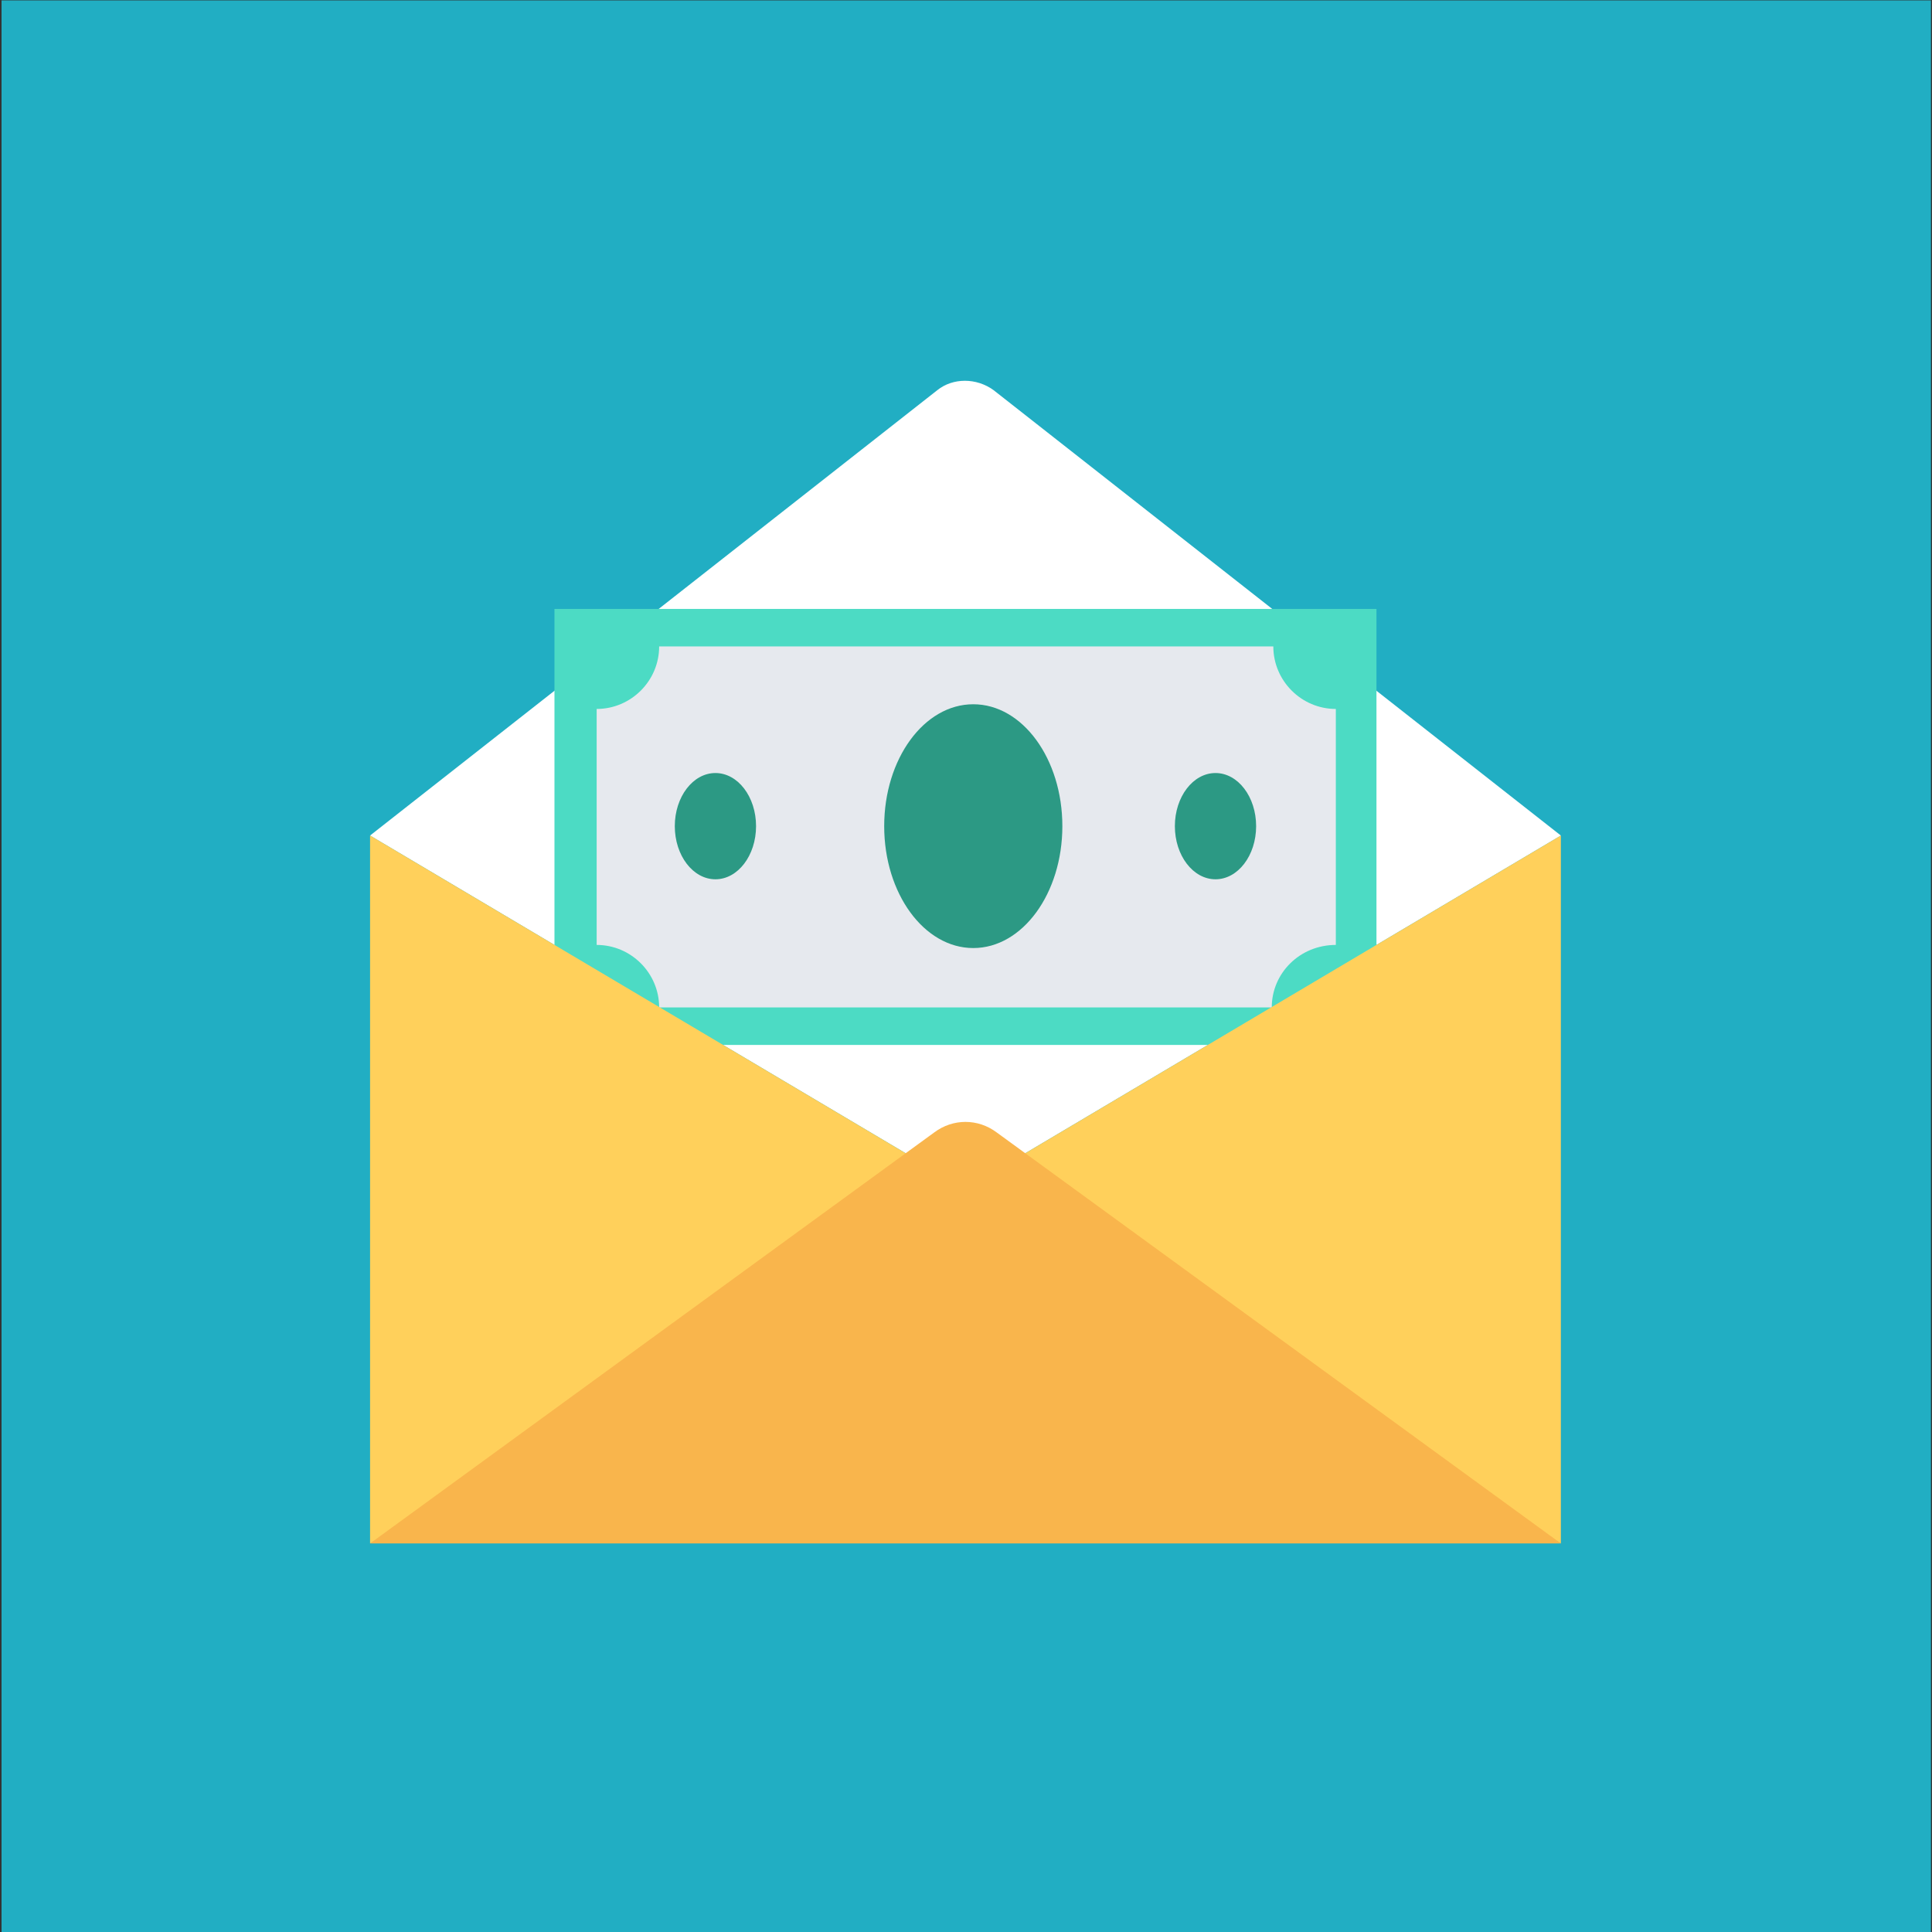 <?xml version="1.0" encoding="UTF-8" standalone="no"?><!DOCTYPE svg PUBLIC "-//W3C//DTD SVG 1.1//EN" "http://www.w3.org/Graphics/SVG/1.1/DTD/svg11.dtd"><svg width="100%" height="100%" viewBox="0 0 300 300" version="1.1" xmlns="http://www.w3.org/2000/svg" xmlns:xlink="http://www.w3.org/1999/xlink" xml:space="preserve" style="fill-rule:evenodd;clip-rule:evenodd;stroke-linejoin:round;stroke-miterlimit:1.414;"><rect x="0" y="0" width="300" height="300" fill="#333333" stroke="none"/><g id="Layer2"><rect x="0.239" y="0.058" width="299.596" height="300.45" style="fill:#1fbcd3;fill-opacity:0.9;"/></g><g id="Layer1"><g><path d="M154.284,60.583c-2.669,-1.941 -6.309,-1.941 -8.735,0l-88.086,69.158l92.454,54.842l92.454,-54.842l-88.087,-69.158Z" style="fill:#fff;fill-rule:nonzero;"/><rect x="86.097" y="94.555" width="127.64" height="67.703" style="fill:#4cdbc4;"/><path d="M197.478,156.434l-95.123,0c0,-5.338 -4.368,-9.706 -9.706,-9.706l0,-36.642c5.338,0 9.706,-4.368 9.706,-9.707l95.366,0c0,5.339 4.368,9.707 9.706,9.707l0,36.642c-5.581,0 -9.949,4.368 -9.949,9.706Z" style="fill:#e6e9ee;fill-rule:nonzero;"/><ellipse cx="151.13" cy="128.285" rx="13.832" ry="18.928" style="fill:#2c9984;"/><ellipse cx="111.091" cy="128.285" rx="6.309" ry="8.25" style="fill:#2c9984;"/><ellipse cx="188.742" cy="128.285" rx="6.309" ry="8.25" style="fill:#2c9984;"/><path d="M149.917,184.583l92.454,55.084l0,-109.926l-92.454,54.842Z" style="fill:#ffd05b;fill-rule:nonzero;"/><path d="M57.463,129.741l0,109.926l92.454,-55.084l-92.454,-54.842Z" style="fill:#ffd05b;fill-rule:nonzero;"/><path d="M154.77,175.847c-2.912,-2.184 -6.795,-2.184 -9.707,0l-87.6,63.82l184.908,0l-87.601,-63.82Z" style="fill:#f9b54c;fill-rule:nonzero;"/></g></g></svg>